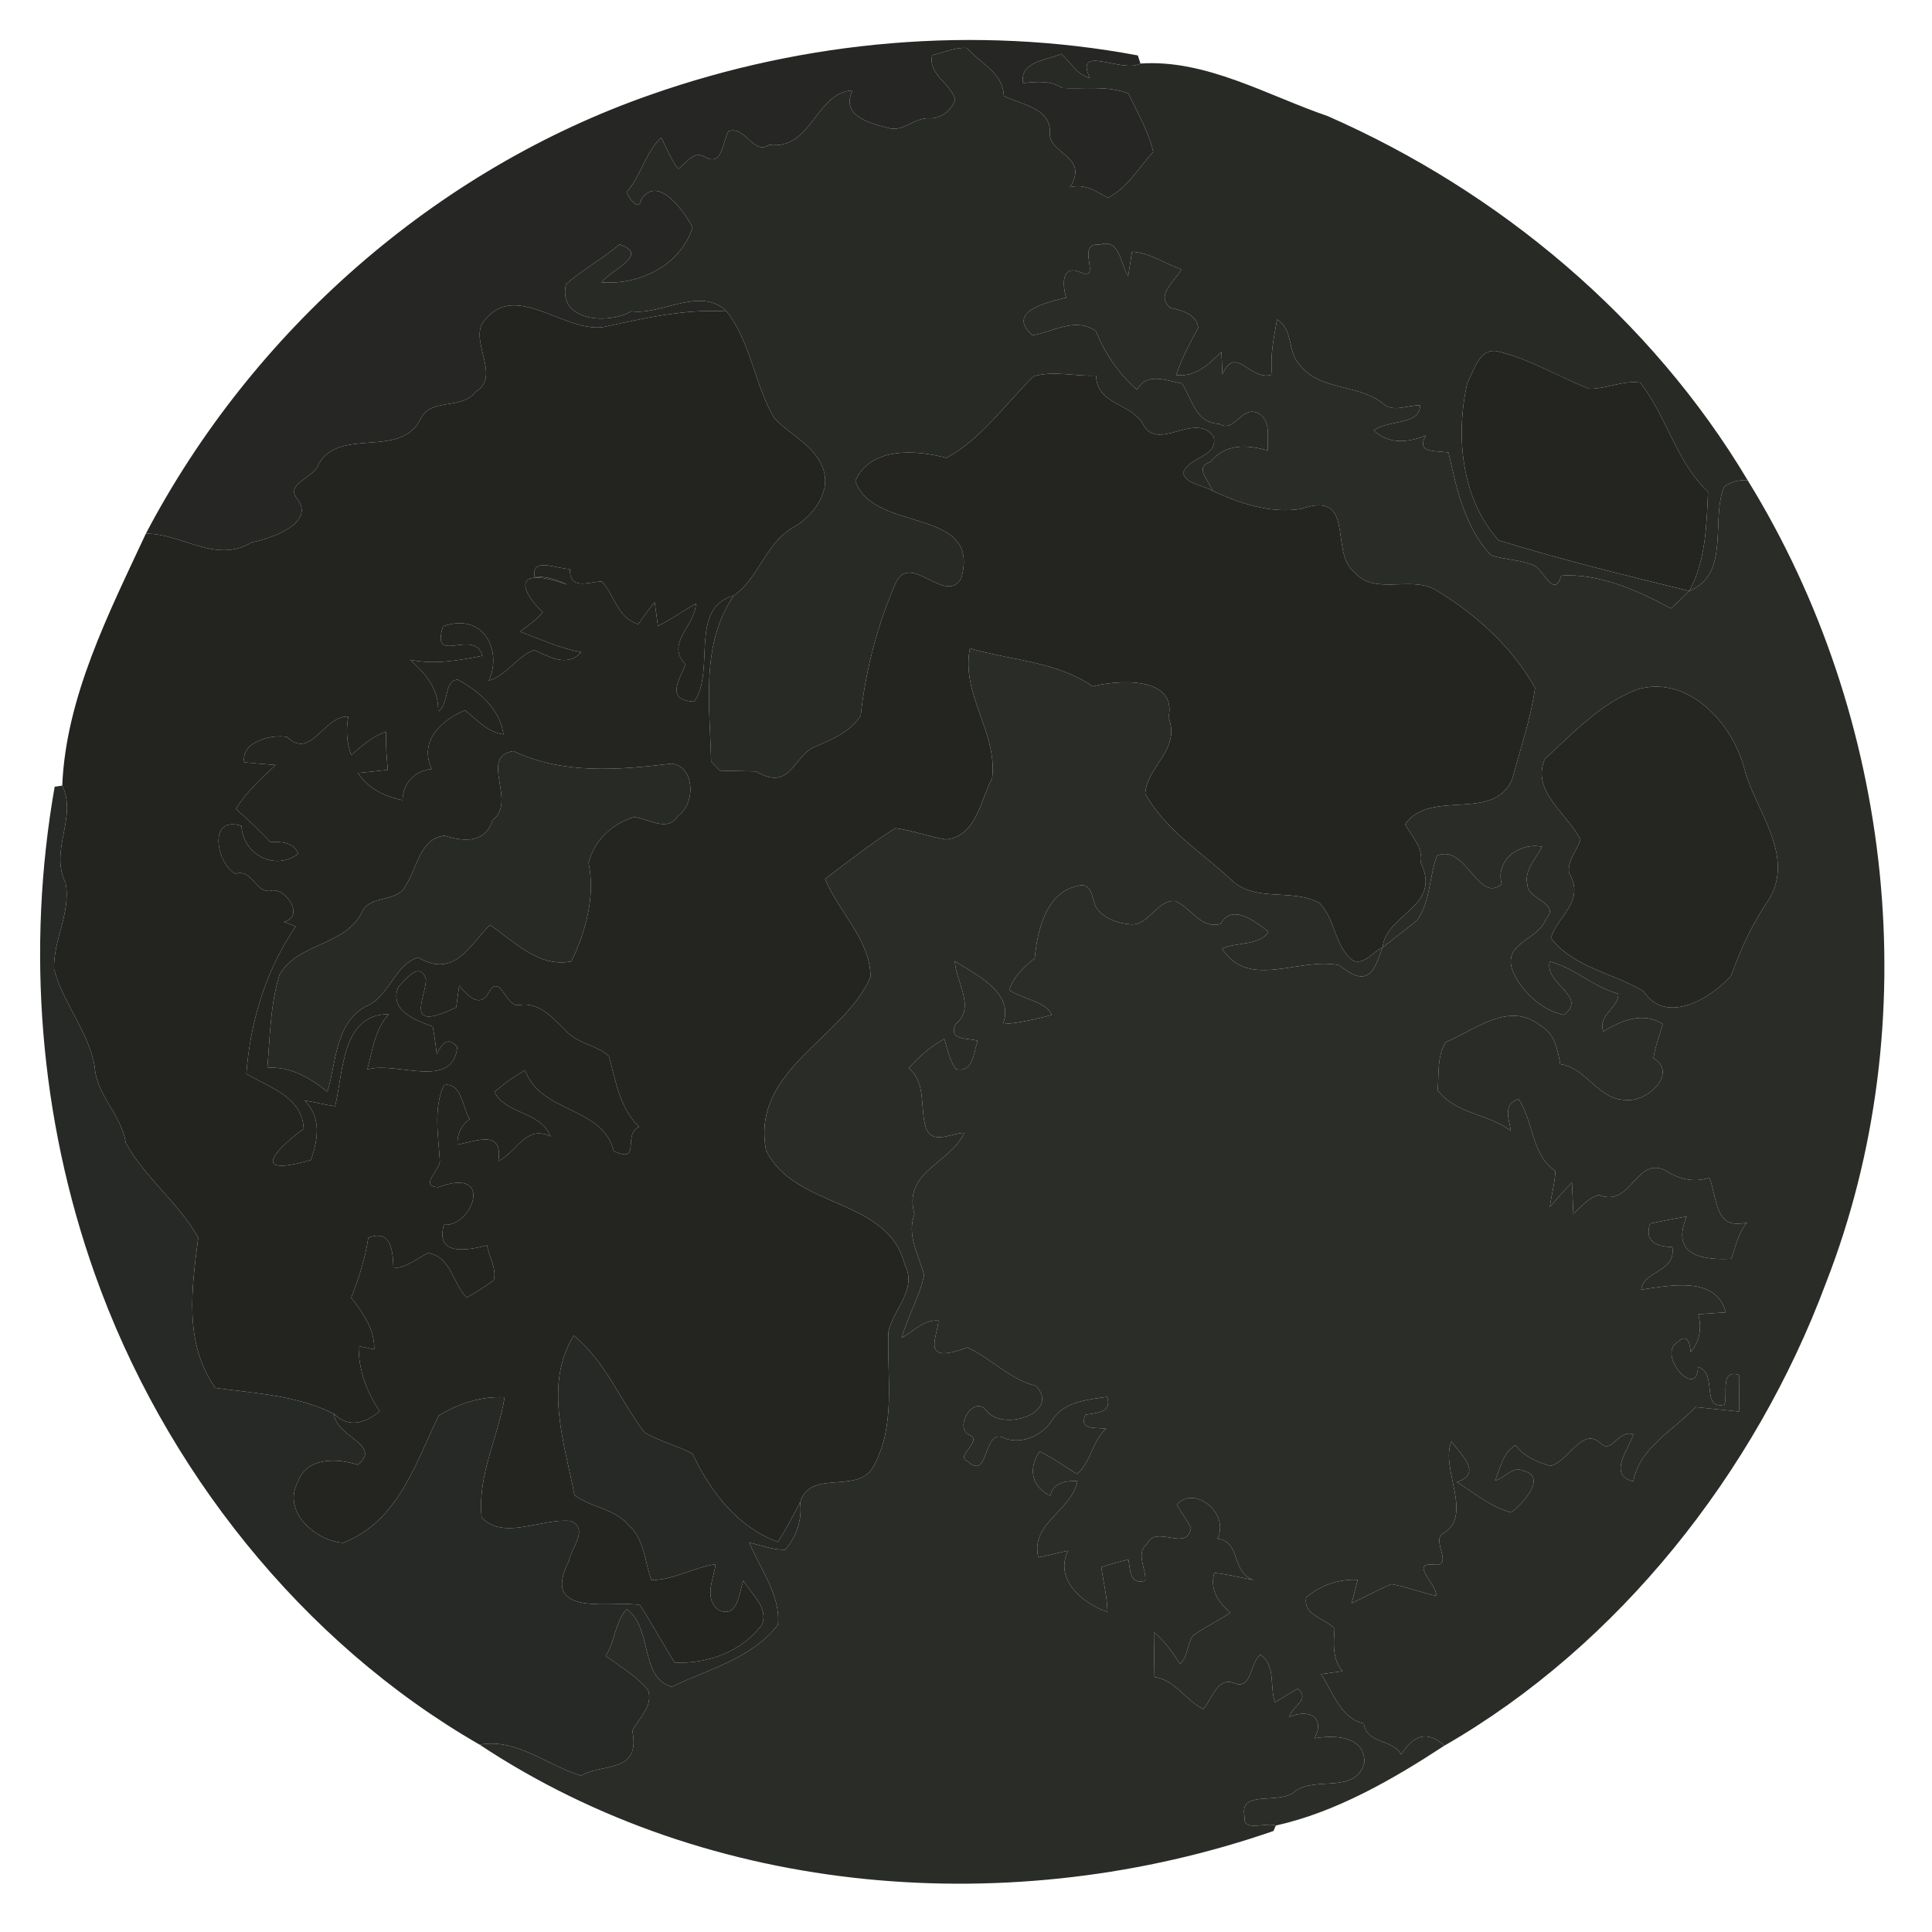 <?xml version="1.0" encoding="UTF-8" ?>
<!DOCTYPE svg PUBLIC "-//W3C//DTD SVG 1.1//EN" "http://www.w3.org/Graphics/SVG/1.1/DTD/svg11.dtd">
<svg width="253pt" height="253pt" viewBox="0 0 253 253" version="1.1" xmlns="http://www.w3.org/2000/svg">
<g id="#262724fd">
<path fill="#262724" opacity="1.00" d=" M 85.21 12.40 C 105.54 5.26 127.79 3.28 149.00 7.26 L 149.35 8.32 C 146.88 9.64 140.62 5.66 142.72 10.23 C 141.03 9.78 140.20 8.15 138.98 7.06 C 137.10 7.89 133.47 8.04 133.98 10.88 C 135.75 10.71 137.55 10.50 139.12 11.53 C 142.01 11.68 144.98 11.18 147.76 12.24 C 148.94 14.73 150.39 17.19 151.02 19.89 C 149.13 21.93 147.59 24.68 145.07 25.90 C 143.54 25.02 141.97 24.01 140.12 24.52 C 142.73 20.37 137.18 20.24 137.48 17.28 C 137.57 14.11 133.64 13.68 131.46 12.56 C 131.31 9.42 128.41 8.41 126.64 6.28 C 125.08 6.16 123.58 6.89 122.08 7.22 C 121.47 9.72 124.44 10.85 125.07 13.01 C 124.67 14.43 123.20 15.56 121.71 15.49 C 119.76 15.34 118.26 17.37 116.29 16.75 C 113.79 16.11 110.03 15.11 111.65 11.84 C 106.78 12.09 106.35 19.66 100.72 18.97 C 98.64 20.37 97.59 16.40 95.40 17.18 C 94.60 18.54 94.64 21.87 92.33 20.56 C 90.80 19.66 89.89 21.36 88.81 22.12 C 87.87 20.87 87.30 19.39 86.58 18.00 C 84.51 19.99 83.94 23.00 82.07 25.16 C 82.20 25.80 83.68 27.85 83.97 26.15 C 86.16 22.74 89.58 27.72 90.69 29.74 C 89.19 34.72 83.73 37.36 78.79 36.97 C 79.97 35.34 85.19 33.35 81.13 32.01 C 78.91 33.91 76.30 35.28 74.12 37.22 C 73.00 42.05 79.58 42.56 82.69 40.76 C 86.64 41.33 91.73 37.41 95.15 40.78 C 89.61 40.42 84.25 41.71 78.89 42.85 C 73.84 43.44 67.63 37.03 63.69 41.70 C 60.94 44.17 65.87 49.20 62.30 51.29 C 60.45 53.80 56.32 51.95 55.01 55.01 C 52.35 60.07 44.42 55.91 41.72 60.79 C 41.22 62.55 37.39 63.26 38.84 65.22 C 41.58 68.58 35.14 70.62 33.01 71.01 C 28.24 73.88 23.87 69.86 19.10 69.88 C 33.00 43.42 56.93 22.27 85.21 12.40 Z" />
</g>
<g id="#282a26ff">
<path fill="#282a26" opacity="1.00" d=" M 122.08 7.22 C 123.58 6.89 125.08 6.16 126.64 6.28 C 128.41 8.41 131.31 9.42 131.46 12.56 C 133.64 13.68 137.57 14.11 137.48 17.28 C 137.18 20.24 142.73 20.37 140.12 24.52 C 141.97 24.01 143.54 25.02 145.07 25.90 C 147.59 24.68 149.13 21.93 151.02 19.89 C 150.39 17.19 148.94 14.73 147.76 12.24 C 144.98 11.18 142.01 11.68 139.12 11.53 C 137.55 10.50 135.75 10.71 133.98 10.88 C 133.47 8.04 137.10 7.89 138.98 7.06 C 140.20 8.15 141.03 9.78 142.72 10.23 C 140.62 5.66 146.88 9.64 149.35 8.32 C 157.92 7.74 165.91 12.48 173.86 15.20 C 196.37 25.08 216.22 41.70 228.86 62.89 C 227.65 62.81 226.63 63.10 225.78 63.75 C 223.99 68.01 226.66 75.17 221.21 77.39 C 223.37 73.46 223.48 68.79 223.67 64.41 C 219.48 60.44 218.29 54.56 214.78 50.11 C 212.50 49.77 210.36 50.96 208.10 50.91 C 204.05 49.33 200.25 46.97 196.01 45.98 C 193.68 45.65 193.03 48.53 192.16 50.12 C 190.56 57.05 191.36 65.32 196.25 70.75 C 204.47 73.31 212.85 75.34 221.21 77.39 C 220.41 78.16 219.62 78.95 218.80 79.68 C 214.47 77.29 209.22 75.02 204.44 75.39 C 203.54 78.43 202.24 74.77 200.91 74.04 C 199.11 73.31 197.12 73.29 195.27 72.74 C 191.83 69.08 190.74 64.02 189.69 59.27 C 188.04 58.97 185.38 59.43 186.71 57.03 C 184.38 57.97 181.88 58.21 179.90 56.38 C 181.63 54.95 186.00 55.73 185.96 53.09 C 184.35 52.99 182.50 54.08 181.12 52.86 C 177.93 50.25 172.87 51.22 170.23 47.80 C 168.54 46.13 169.44 43.17 167.24 41.84 C 166.80 44.22 166.30 46.63 166.58 49.06 C 163.62 49.99 161.91 45.03 160.08 49.00 C 160.05 48.27 159.98 46.80 159.95 46.06 C 158.32 47.69 156.53 49.42 154.03 49.11 C 154.73 46.94 155.83 44.94 156.90 42.92 C 156.75 41.15 154.69 40.63 153.24 40.30 C 151.26 38.61 153.91 36.84 154.71 35.26 C 152.53 34.55 150.59 33.07 148.24 32.97 C 148.11 33.77 147.86 35.35 147.74 36.14 C 146.69 34.59 146.67 31.20 144.05 32.03 C 140.57 31.70 144.62 37.11 141.32 35.59 C 138.94 34.66 139.14 37.48 139.62 38.97 C 137.19 39.58 131.69 40.76 135.18 43.91 C 137.97 43.46 140.81 41.47 143.51 43.36 C 144.68 46.31 146.51 48.95 148.90 51.04 C 150.17 48.68 152.72 49.86 154.77 50.21 C 156.12 52.27 156.57 55.44 159.64 55.50 C 161.70 56.79 162.58 53.03 164.77 54.11 C 166.52 55.14 165.92 57.31 166.01 58.99 C 163.24 58.21 160.48 58.08 158.49 60.49 C 156.31 61.19 158.38 62.99 158.78 64.28 C 157.56 63.49 155.45 63.49 154.93 61.98 C 155.53 59.81 159.56 59.90 158.93 57.19 C 156.49 53.74 151.49 59.45 149.58 55.38 C 147.93 52.76 143.59 52.94 143.54 49.18 C 140.85 49.33 138.00 48.48 135.34 49.29 C 131.67 52.89 128.43 57.58 123.93 59.97 C 119.92 58.88 113.94 58.51 112.01 62.99 C 114.42 69.91 128.57 66.24 125.87 75.75 C 123.80 79.30 119.22 72.22 117.31 76.31 C 114.91 81.84 113.35 87.73 112.71 93.73 C 111.33 95.87 108.96 96.83 106.74 97.79 C 103.89 98.88 103.62 103.77 99.00 101.02 L 94.27 100.92 C 93.98 100.62 93.41 100.03 93.12 99.73 C 92.97 92.44 91.70 84.38 96.08 78.00 C 99.44 75.65 100.27 71.02 103.99 69.00 C 106.49 67.55 108.95 64.31 107.74 61.28 C 106.64 58.25 103.36 56.95 101.33 54.68 C 98.81 50.28 98.29 44.79 95.15 40.78 C 91.73 37.41 86.64 41.33 82.69 40.76 C 79.58 42.56 73.00 42.05 74.12 37.22 C 76.30 35.28 78.91 33.91 81.13 32.01 C 85.19 33.35 79.97 35.34 78.79 36.97 C 83.73 37.36 89.19 34.72 90.69 29.74 C 89.58 27.72 86.16 22.74 83.97 26.15 C 83.68 27.85 82.20 25.80 82.07 25.16 C 83.94 23.00 84.51 19.99 86.58 18.00 C 87.30 19.39 87.87 20.87 88.81 22.12 C 89.89 21.36 90.80 19.66 92.33 20.56 C 94.64 21.87 94.60 18.54 95.40 17.18 C 97.59 16.40 98.64 20.37 100.72 18.97 C 106.35 19.66 106.78 12.09 111.65 11.84 C 110.03 15.11 113.79 16.11 116.29 16.75 C 118.26 17.37 119.76 15.34 121.71 15.49 C 123.20 15.56 124.67 14.43 125.07 13.01 C 124.44 10.85 121.47 9.72 122.08 7.22 Z" />
<path fill="#282a26" opacity="1.00" d=" M 67.22 98.36 C 73.82 101.46 81.02 100.82 87.95 100.00 C 90.98 100.29 91.14 105.27 88.81 106.82 C 87.42 109.08 84.95 107.20 83.04 107.00 C 80.18 107.84 77.75 110.10 77.08 113.05 C 78.00 117.33 76.67 122.14 74.82 125.90 C 70.58 126.76 67.29 123.28 64.16 121.12 C 61.52 123.76 59.50 128.19 54.76 125.39 C 51.69 126.25 50.97 130.65 47.81 131.84 C 43.86 134.17 44.06 139.05 42.88 142.96 C 40.58 141.16 38.06 139.63 35.01 139.83 C 35.35 135.78 35.39 131.53 36.60 127.66 C 38.87 123.48 45.36 123.86 47.42 119.38 C 48.48 117.16 52.00 118.20 53.07 116.04 C 54.62 113.78 54.92 109.83 58.19 109.43 C 60.70 110.23 63.57 110.45 64.48 107.41 C 67.81 104.99 62.65 99.09 67.22 98.36 Z" />
</g>
<g id="#2a2c28fe">
<path fill="#2a2c28" opacity="1.00" d=" M 141.32 35.59 C 144.62 37.11 140.57 31.70 144.05 32.03 C 146.67 31.20 146.69 34.59 147.74 36.14 C 147.86 35.35 148.11 33.77 148.24 32.97 C 150.59 33.07 152.53 34.55 154.71 35.26 C 153.91 36.84 151.26 38.61 153.24 40.30 C 154.69 40.63 156.75 41.15 156.90 42.92 C 155.83 44.94 154.73 46.94 154.03 49.11 C 156.53 49.42 158.32 47.69 159.95 46.06 C 159.98 46.80 160.05 48.27 160.08 49.00 C 161.91 45.03 163.62 49.99 166.58 49.06 C 166.30 46.63 166.80 44.22 167.24 41.84 C 169.44 43.17 168.54 46.13 170.23 47.80 C 172.87 51.22 177.93 50.25 181.12 52.86 C 182.50 54.08 184.35 52.99 185.96 53.09 C 186.00 55.73 181.63 54.95 179.90 56.38 C 181.88 58.21 184.38 57.97 186.71 57.03 C 185.38 59.43 188.04 58.97 189.69 59.27 C 190.74 64.02 191.83 69.08 195.27 72.74 C 197.12 73.29 199.11 73.31 200.91 74.04 C 202.24 74.77 203.54 78.43 204.44 75.39 C 209.22 75.02 214.47 77.29 218.80 79.68 C 219.62 78.95 220.41 78.16 221.21 77.39 C 226.66 75.17 223.99 68.01 225.78 63.75 C 226.63 63.10 227.65 62.81 228.86 62.89 C 247.99 93.90 252.42 133.96 239.10 168.04 C 229.85 192.86 211.98 215.46 189.16 228.59 C 186.84 226.49 185.00 227.32 183.49 229.76 C 182.33 227.65 178.98 228.44 178.60 225.69 C 175.64 225.12 174.48 221.51 173.00 219.23 C 173.70 219.14 175.10 218.94 175.80 218.85 C 174.45 217.22 174.63 215.24 174.77 213.27 C 173.51 211.90 170.56 211.51 171.06 209.17 C 172.95 207.60 175.32 206.75 177.79 206.88 C 177.52 207.90 177.26 208.93 177.00 209.95 C 178.75 209.14 180.43 208.18 182.22 207.44 C 184.22 207.80 186.13 208.58 188.12 208.99 C 188.08 207.30 184.43 204.53 187.96 204.91 C 190.30 205.00 187.47 201.73 188.92 200.85 C 193.08 198.50 188.52 192.29 190.08 188.75 C 191.31 190.57 194.22 192.92 190.77 194.09 C 193.08 195.48 195.26 197.41 197.91 198.05 C 199.34 196.97 202.78 193.32 199.38 192.57 C 198.12 191.98 196.98 193.56 195.80 193.89 C 196.46 192.24 196.82 190.22 198.46 189.24 C 199.55 190.74 201.29 191.45 203.01 191.97 C 205.54 191.39 207.20 186.55 209.76 189.14 C 211.15 190.26 211.97 187.14 213.90 187.84 C 213.26 189.80 210.48 193.18 213.89 194.00 C 214.69 189.58 219.13 187.32 222.03 184.26 C 223.46 184.41 226.31 184.71 227.73 184.85 C 227.74 183.25 227.76 181.66 227.78 180.06 C 225.19 179.23 226.30 182.48 225.82 183.96 C 222.65 184.63 225.02 179.85 222.36 178.99 C 222.26 183.41 216.95 177.46 219.65 175.78 C 220.66 174.80 221.25 175.23 221.40 177.06 C 222.62 175.63 222.86 173.89 222.39 172.11 C 223.59 172.02 224.79 171.93 226.00 171.86 C 224.73 167.02 218.64 168.36 214.92 168.88 C 215.23 166.34 219.48 166.67 219.00 163.30 C 216.90 163.25 215.31 162.60 216.08 160.23 C 217.67 159.89 219.28 159.58 220.88 159.30 C 218.56 164.73 223.61 165.00 226.73 164.84 C 227.29 163.20 227.64 161.44 228.79 160.08 C 224.50 161.15 224.96 157.07 223.85 154.22 C 221.68 154.96 219.71 154.33 217.85 153.15 C 214.17 151.66 213.55 158.20 209.35 156.47 C 207.98 156.91 207.05 158.01 206.04 158.96 C 205.98 157.59 205.92 156.22 205.85 154.86 C 204.82 155.86 203.92 156.99 202.96 158.05 C 203.15 156.47 203.63 154.93 203.68 153.34 C 200.51 151.19 200.85 146.90 198.86 143.92 C 196.79 144.59 197.57 146.48 197.86 148.09 C 194.90 145.83 190.60 145.88 188.27 142.78 C 188.45 140.67 188.16 138.36 189.32 136.48 C 193.17 134.86 197.65 131.04 201.71 134.30 C 203.60 135.33 203.96 137.42 204.32 139.35 C 207.75 139.82 209.34 144.13 213.00 144.04 C 215.70 144.36 219.80 140.51 216.52 138.57 C 216.75 137.03 217.35 135.58 217.73 134.08 C 215.14 132.45 212.29 133.64 209.95 135.07 C 209.20 132.89 211.99 132.00 211.92 130.14 C 208.64 129.25 206.16 126.72 202.94 125.92 C 202.24 128.89 207.99 130.46 204.81 132.90 C 202.02 132.43 199.02 129.67 198.01 126.92 C 196.90 123.39 201.51 123.09 202.43 120.36 C 204.42 118.23 200.10 117.86 200.02 115.89 C 199.54 113.93 201.14 112.48 201.94 110.88 C 198.95 110.29 195.78 112.62 196.65 115.80 C 193.50 118.33 191.99 110.45 188.18 112.05 C 187.13 114.83 187.34 118.06 185.56 120.53 C 184.07 121.73 182.54 122.88 181.05 124.07 C 181.50 119.63 188.87 118.78 186.05 112.97 C 186.41 110.97 184.85 109.54 184.00 107.93 C 187.34 103.23 195.60 107.74 198.03 102.03 C 199.08 98.08 200.46 94.13 201.02 90.08 C 197.97 84.64 193.14 80.32 187.83 77.15 C 184.44 75.41 179.92 78.06 177.23 74.80 C 174.12 72.19 177.58 64.15 170.37 66.65 C 166.31 67.26 162.44 65.95 158.78 64.28 C 158.38 62.99 156.31 61.19 158.49 60.49 C 160.48 58.08 163.24 58.21 166.01 58.99 C 165.92 57.31 166.52 55.14 164.77 54.11 C 162.58 53.03 161.70 56.79 159.64 55.50 C 156.57 55.44 156.12 52.27 154.77 50.21 C 152.72 49.86 150.17 48.68 148.90 51.04 C 146.51 48.95 144.68 46.31 143.51 43.36 C 140.81 41.47 137.97 43.46 135.18 43.91 C 131.69 40.76 137.19 39.58 139.62 38.97 C 139.14 37.48 138.94 34.66 141.32 35.59 M 214.33 90.31 C 209.53 92.16 206.01 96.00 202.30 99.39 C 200.46 103.66 205.30 106.55 206.97 109.97 C 206.51 111.42 205.23 112.69 205.47 114.30 C 207.66 118.05 203.98 119.90 203.09 122.85 C 206.19 126.78 211.24 127.40 215.21 129.79 C 218.14 134.31 224.09 130.76 226.71 127.73 C 227.96 124.18 229.55 120.82 231.69 117.71 C 235.08 111.95 229.87 106.17 228.42 100.68 C 226.91 94.71 221.00 88.26 214.33 90.31 Z" />
</g>
<g id="#232420ff">
<path fill="#232420" opacity="1.00" d=" M 63.69 41.70 C 67.63 37.03 73.84 43.44 78.89 42.85 C 84.25 41.71 89.61 40.42 95.15 40.78 C 98.29 44.79 98.81 50.28 101.33 54.68 C 103.36 56.95 106.64 58.25 107.74 61.28 C 108.95 64.31 106.49 67.55 103.99 69.00 C 100.27 71.02 99.44 75.65 96.08 78.00 C 90.15 79.65 93.74 87.81 90.91 91.88 C 87.28 91.71 88.75 89.30 89.79 87.03 C 87.07 84.24 91.01 82.09 91.13 79.04 C 89.47 80.00 87.88 81.10 86.16 81.98 C 86.05 81.20 85.84 79.63 85.73 78.85 C 84.96 79.77 84.28 80.76 83.58 81.74 C 80.82 80.87 80.51 77.97 78.80 76.14 C 76.92 76.23 74.59 77.32 74.63 74.51 C 73.04 74.55 69.56 72.86 69.99 75.51 C 71.51 75.47 72.96 75.91 74.31 76.57 C 66.04 73.66 68.96 78.34 71.09 80.15 C 70.29 81.20 69.11 81.88 68.12 82.73 C 70.77 83.70 73.33 84.91 76.13 85.40 C 74.23 87.43 72.03 86.02 69.95 85.13 C 67.67 85.95 66.38 88.43 64.01 89.13 C 65.82 85.22 63.33 80.13 58.02 82.01 C 56.35 87.31 62.03 82.15 63.19 85.87 C 60.07 86.49 56.88 87.06 53.72 86.40 C 55.74 88.25 57.47 90.21 57.38 93.15 C 58.89 92.16 58.06 89.12 59.95 89.00 C 62.78 90.57 65.42 92.78 65.94 96.17 C 63.85 95.90 62.45 94.24 60.88 93.01 C 57.74 94.32 54.83 97.11 56.54 100.70 C 54.31 100.94 52.79 102.51 52.71 104.78 C 50.37 104.31 48.21 103.25 46.86 101.23 C 48.17 101.10 49.48 100.97 50.78 100.82 C 50.63 99.16 50.49 97.49 50.56 95.82 C 48.78 96.39 47.41 97.70 45.99 98.86 C 45.38 97.23 45.30 95.52 45.61 93.83 C 42.36 93.71 40.73 99.57 37.61 96.51 C 35.65 96.11 31.52 97.10 31.98 99.83 C 33.35 99.96 34.72 100.07 36.09 100.18 C 34.22 101.96 32.26 103.70 30.90 105.93 C 32.45 107.32 33.99 108.74 35.41 110.28 C 36.88 110.22 38.37 110.23 39.06 111.79 C 36.01 114.14 31.81 111.89 31.62 108.15 C 27.04 106.71 28.46 113.30 30.84 114.41 C 33.15 113.73 33.46 117.23 35.68 116.60 C 37.51 116.40 39.94 120.04 37.18 120.72 C 37.57 120.87 38.33 121.17 38.72 121.32 C 34.82 127.00 32.75 133.87 32.26 140.62 C 35.31 142.42 39.58 143.64 39.77 147.83 C 37.46 149.45 31.51 154.55 40.72 151.91 C 41.66 149.14 42.11 146.34 39.87 144.10 C 41.21 144.33 42.53 144.67 43.88 144.86 C 44.96 140.58 44.69 132.76 50.92 132.81 C 49.07 134.79 48.79 137.54 48.09 140.07 C 51.69 138.87 59.35 142.86 59.88 137.10 C 58.63 135.62 57.84 136.70 57.19 138.05 C 57.06 136.83 56.89 135.62 56.67 134.42 C 54.42 133.64 50.90 132.30 52.17 129.24 C 53.14 128.28 54.94 125.79 55.78 128.21 C 55.77 130.72 52.74 135.30 59.74 131.92 C 59.84 131.21 60.03 129.78 60.13 129.06 C 61.11 130.29 62.82 132.15 64.00 129.98 C 65.56 127.29 66.17 131.98 68.00 131.62 C 70.54 131.15 72.43 133.33 74.07 134.94 C 75.54 136.68 78.05 136.79 79.72 138.27 C 80.66 141.56 81.11 145.07 83.68 147.56 C 81.45 148.56 84.08 152.46 80.38 150.74 C 78.88 144.81 70.78 145.83 68.76 140.13 C 67.34 140.97 65.96 141.90 64.74 143.01 C 66.36 146.03 70.69 145.44 72.11 148.82 C 68.88 147.23 67.72 150.83 65.26 152.06 C 65.91 147.92 62.51 149.37 59.92 149.90 C 59.83 148.55 60.40 147.34 61.51 146.56 C 60.54 145.06 60.47 141.68 58.14 142.09 C 56.73 145.11 57.40 148.76 57.60 152.01 C 57.56 153.36 54.81 155.32 57.40 155.48 C 64.86 152.65 61.81 160.74 58.14 160.38 C 56.92 164.53 61.27 163.75 63.77 163.08 C 64.04 164.58 65.07 166.12 64.66 167.66 C 63.50 168.46 62.34 169.26 61.11 169.93 C 59.27 168.05 59.08 164.59 56.07 164.09 C 54.57 164.79 53.25 166.01 51.52 166.07 C 51.44 163.84 51.27 160.95 48.23 162.08 C 47.83 164.80 46.99 167.39 45.99 169.93 C 47.54 171.95 49.05 174.02 49.01 176.70 C 48.49 176.60 47.47 176.39 46.96 176.29 C 46.95 179.38 47.99 182.26 49.72 184.79 C 47.87 186.38 45.69 187.05 43.75 185.16 C 38.93 182.71 33.46 182.47 28.21 181.75 C 24.05 175.91 25.11 168.73 25.96 162.08 C 23.44 157.52 18.97 154.24 16.47 149.66 C 15.92 145.94 12.63 143.50 12.40 139.66 C 11.59 135.04 8.26 131.40 7.08 126.91 C 6.96 123.07 9.33 119.47 8.59 115.61 C 6.45 111.33 10.17 107.01 8.15 102.88 C 8.63 91.28 14.25 80.30 19.10 69.88 C 23.87 69.86 28.24 73.88 33.01 71.01 C 35.14 70.62 41.58 68.58 38.84 65.22 C 37.39 63.26 41.22 62.55 41.72 60.79 C 44.42 55.91 52.35 60.07 55.01 55.01 C 56.32 51.95 60.45 53.80 62.30 51.29 C 65.87 49.20 60.94 44.17 63.69 41.70 Z" />
</g>
<g id="#242521ff">
<path fill="#242521" opacity="1.00" d=" M 192.16 50.12 C 193.03 48.53 193.68 45.65 196.01 45.98 C 200.25 46.97 204.05 49.33 208.10 50.91 C 210.36 50.96 212.50 49.77 214.78 50.11 C 218.29 54.56 219.48 60.44 223.67 64.41 C 223.48 68.79 223.37 73.46 221.21 77.39 C 212.85 75.34 204.47 73.31 196.25 70.75 C 191.36 65.32 190.56 57.05 192.16 50.12 Z" />
<path fill="#242521" opacity="1.00" d=" M 135.34 49.29 C 138.00 48.48 140.85 49.33 143.54 49.18 C 143.59 52.94 147.93 52.76 149.58 55.38 C 151.49 59.45 156.49 53.74 158.93 57.19 C 159.56 59.90 155.53 59.81 154.93 61.98 C 155.45 63.49 157.56 63.49 158.78 64.28 C 162.44 65.95 166.31 67.26 170.37 66.65 C 177.58 64.15 174.12 72.19 177.23 74.80 C 179.92 78.06 184.44 75.41 187.83 77.15 C 193.14 80.32 197.97 84.64 201.02 90.08 C 200.46 94.13 199.08 98.08 198.03 102.03 C 195.60 107.74 187.34 103.23 184.00 107.93 C 184.85 109.54 186.41 110.97 186.05 112.97 C 188.87 118.78 181.50 119.63 181.05 124.07 C 179.80 124.60 178.69 126.38 177.23 125.82 C 174.71 123.94 174.91 120.34 172.76 118.23 C 169.03 116.22 164.20 118.35 160.99 114.98 C 157.19 111.51 152.50 108.54 149.97 103.93 C 150.20 100.33 154.66 98.16 153.02 93.96 C 154.24 88.43 146.16 89.07 143.11 89.88 C 138.35 86.61 132.41 86.50 127.01 84.90 C 125.81 90.96 130.64 95.88 129.93 101.89 C 128.37 104.80 127.91 109.41 123.95 109.93 C 121.68 109.58 119.52 108.75 117.25 108.45 C 114.04 110.45 111.08 112.83 108.05 115.09 C 109.81 119.44 113.97 123.07 114.00 127.92 C 110.44 136.09 98.34 140.03 100.31 150.62 C 104.04 158.37 116.29 156.77 118.48 165.62 C 120.17 168.82 116.99 171.40 116.34 174.37 C 116.11 180.28 117.42 186.86 114.24 192.26 C 112.13 195.63 106.04 192.39 104.78 196.74 C 103.83 198.48 102.95 200.27 101.85 201.92 C 96.51 199.92 93.07 195.36 90.67 190.35 C 88.65 189.29 86.39 188.75 84.41 187.60 C 81.25 183.45 79.26 178.22 75.13 174.89 C 71.19 181.27 73.93 189.01 75.23 195.79 C 77.39 197.44 80.47 197.53 82.29 199.71 C 84.39 201.51 84.41 204.49 85.30 206.93 C 88.23 206.89 90.84 205.27 93.71 204.84 C 93.43 206.82 92.07 209.49 94.21 210.90 C 96.69 211.87 96.76 208.55 97.35 206.99 C 98.36 208.77 100.65 210.45 99.80 212.72 C 97.19 216.26 92.65 217.93 88.35 217.71 C 86.79 215.23 85.40 212.65 83.81 210.19 C 80.61 209.47 70.52 212.11 74.51 204.42 C 74.78 202.69 77.17 200.25 74.76 199.18 C 70.89 198.76 66.12 201.77 63.08 198.75 C 62.48 193.23 65.24 188.27 66.08 182.98 C 63.04 182.82 60.01 183.79 57.45 185.38 C 54.33 191.73 52.21 199.16 44.94 202.03 C 41.31 201.79 36.89 197.90 39.01 194.06 C 40.14 190.82 44.11 190.92 46.84 191.82 C 50.15 189.23 43.93 188.14 43.75 185.16 C 45.69 187.05 47.87 186.38 49.72 184.79 C 47.99 182.26 46.95 179.38 46.96 176.29 C 47.47 176.39 48.49 176.60 49.01 176.70 C 49.05 174.02 47.54 171.95 45.99 169.93 C 46.99 167.39 47.83 164.80 48.23 162.08 C 51.27 160.95 51.44 163.84 51.52 166.07 C 53.25 166.01 54.57 164.79 56.07 164.09 C 59.08 164.59 59.27 168.05 61.11 169.93 C 62.34 169.26 63.50 168.46 64.66 167.66 C 65.07 166.12 64.04 164.58 63.77 163.08 C 61.27 163.75 56.92 164.53 58.14 160.38 C 61.81 160.74 64.86 152.65 57.40 155.48 C 54.81 155.32 57.56 153.36 57.60 152.01 C 57.40 148.76 56.73 145.11 58.14 142.09 C 60.47 141.68 60.54 145.06 61.51 146.56 C 60.40 147.34 59.83 148.55 59.92 149.90 C 62.51 149.37 65.91 147.92 65.26 152.06 C 67.72 150.83 68.88 147.23 72.11 148.82 C 70.69 145.44 66.36 146.03 64.74 143.01 C 65.96 141.90 67.34 140.97 68.76 140.13 C 70.78 145.83 78.88 144.81 80.38 150.74 C 84.08 152.46 81.45 148.56 83.68 147.56 C 81.11 145.07 80.66 141.56 79.72 138.27 C 78.05 136.79 75.54 136.68 74.07 134.94 C 72.43 133.33 70.54 131.15 68.00 131.62 C 66.17 131.98 65.56 127.29 64.00 129.98 C 62.82 132.15 61.11 130.29 60.13 129.06 C 60.03 129.78 59.84 131.21 59.74 131.92 C 52.74 135.30 55.77 130.72 55.78 128.21 C 54.94 125.79 53.14 128.28 52.17 129.24 C 50.90 132.30 54.42 133.64 56.67 134.42 C 56.89 135.62 57.06 136.83 57.19 138.05 C 57.84 136.70 58.63 135.62 59.88 137.10 C 59.35 142.86 51.69 138.87 48.09 140.07 C 48.79 137.54 49.07 134.79 50.92 132.81 C 44.69 132.76 44.96 140.58 43.88 144.86 C 42.53 144.67 41.21 144.33 39.87 144.10 C 42.11 146.34 41.66 149.14 40.72 151.91 C 31.51 154.55 37.46 149.45 39.77 147.83 C 39.58 143.64 35.31 142.42 32.26 140.62 C 32.75 133.87 34.82 127.00 38.72 121.32 C 38.33 121.17 37.57 120.87 37.18 120.72 C 39.94 120.04 37.51 116.40 35.68 116.60 C 33.46 117.23 33.15 113.73 30.84 114.41 C 28.46 113.30 27.04 106.71 31.62 108.15 C 31.81 111.89 36.01 114.14 39.06 111.79 C 38.37 110.23 36.88 110.22 35.41 110.28 C 33.99 108.74 32.45 107.32 30.90 105.93 C 32.26 103.70 34.22 101.96 36.09 100.18 C 34.72 100.07 33.35 99.96 31.98 99.83 C 31.52 97.10 35.65 96.11 37.61 96.51 C 40.73 99.57 42.36 93.71 45.61 93.83 C 45.30 95.52 45.38 97.23 45.99 98.86 C 47.41 97.70 48.78 96.39 50.56 95.82 C 50.49 97.49 50.63 99.16 50.78 100.82 C 49.48 100.97 48.17 101.10 46.86 101.23 C 48.21 103.25 50.37 104.31 52.71 104.78 C 52.79 102.51 54.31 100.94 56.54 100.70 C 54.83 97.11 57.74 94.32 60.88 93.01 C 62.45 94.24 63.85 95.90 65.94 96.17 C 65.42 92.78 62.78 90.57 59.95 89.00 C 58.06 89.12 58.89 92.16 57.38 93.15 C 57.47 90.21 55.74 88.25 53.72 86.40 C 56.88 87.06 60.07 86.49 63.19 85.87 C 62.03 82.15 56.35 87.31 58.02 82.01 C 63.33 80.13 65.82 85.22 64.01 89.13 C 66.38 88.43 67.67 85.95 69.95 85.13 C 72.03 86.02 74.23 87.43 76.13 85.40 C 73.33 84.91 70.77 83.70 68.12 82.73 C 69.11 81.88 70.29 81.20 71.09 80.15 C 68.96 78.34 66.04 73.66 74.31 76.57 C 72.96 75.91 71.51 75.47 69.99 75.51 C 69.56 72.86 73.04 74.55 74.63 74.51 C 74.59 77.32 76.92 76.23 78.80 76.14 C 80.51 77.97 80.82 80.87 83.58 81.74 C 84.28 80.76 84.96 79.77 85.73 78.85 C 85.84 79.63 86.05 81.20 86.16 81.98 C 87.88 81.10 89.47 80.00 91.13 79.04 C 91.01 82.09 87.07 84.24 89.79 87.03 C 88.75 89.30 87.28 91.71 90.91 91.88 C 93.74 87.81 90.15 79.65 96.08 78.00 C 91.70 84.38 92.97 92.44 93.12 99.73 C 93.41 100.03 93.98 100.62 94.27 100.92 L 99.00 101.02 C 103.62 103.77 103.89 98.88 106.74 97.79 C 108.96 96.83 111.33 95.87 112.71 93.73 C 113.35 87.73 114.91 81.84 117.31 76.31 C 119.22 72.22 123.80 79.30 125.87 75.75 C 128.57 66.24 114.42 69.91 112.01 62.99 C 113.94 58.51 119.92 58.88 123.93 59.97 C 128.43 57.58 131.67 52.89 135.34 49.29 M 67.22 98.36 C 62.65 99.09 67.81 104.99 64.48 107.41 C 63.57 110.45 60.70 110.23 58.19 109.43 C 54.92 109.83 54.62 113.78 53.07 116.04 C 52.00 118.20 48.48 117.16 47.42 119.38 C 45.36 123.86 38.87 123.48 36.60 127.66 C 35.39 131.53 35.35 135.78 35.01 139.83 C 38.06 139.63 40.58 141.16 42.88 142.96 C 44.06 139.05 43.86 134.17 47.81 131.84 C 50.97 130.65 51.69 126.25 54.76 125.39 C 59.50 128.19 61.52 123.76 64.16 121.12 C 67.29 123.28 70.58 126.76 74.82 125.90 C 76.67 122.14 78.00 117.33 77.08 113.05 C 77.75 110.10 80.18 107.84 83.04 107.00 C 84.95 107.20 87.42 109.08 88.81 106.82 C 91.14 105.27 90.98 100.29 87.95 100.00 C 81.02 100.82 73.82 101.46 67.22 98.36 Z" />
</g>
<g id="#2a2c28ff">
<path fill="#2a2c28" opacity="1.00" d=" M 127.01 84.90 C 132.41 86.50 138.35 86.61 143.11 89.88 C 146.16 89.07 154.24 88.43 153.02 93.96 C 154.66 98.16 150.20 100.33 149.97 103.93 C 152.50 108.54 157.19 111.51 160.99 114.98 C 164.20 118.35 169.03 116.22 172.76 118.23 C 174.91 120.34 174.71 123.94 177.23 125.82 C 178.69 126.38 179.80 124.60 181.05 124.07 C 180.14 126.24 179.60 129.92 175.41 126.41 C 170.19 125.25 163.54 129.72 160.03 124.22 C 161.92 123.36 165.04 123.84 166.11 122.01 C 164.45 120.72 161.36 118.22 159.84 120.99 C 157.25 121.72 155.98 118.86 153.92 118.00 C 151.45 117.76 150.48 121.29 148.00 121.04 C 146.29 120.91 144.34 120.22 143.45 118.66 C 142.96 117.39 142.94 115.42 141.03 116.04 C 136.91 116.94 135.83 122.00 135.50 125.49 C 134.08 126.61 132.75 127.88 132.16 129.64 C 133.81 130.83 137.03 131.14 137.73 132.91 C 135.63 133.45 133.51 133.99 131.33 134.10 C 132.92 130.05 127.88 127.67 125.04 125.87 C 125.16 128.61 127.84 131.98 125.12 134.14 C 124.18 136.30 126.68 135.89 128.01 136.29 C 127.51 137.81 127.43 140.59 125.15 139.99 C 124.35 138.80 124.07 137.39 123.66 136.05 C 121.87 137.01 120.35 138.38 119.00 139.88 C 121.36 141.82 120.41 145.11 121.26 147.73 C 122.09 149.96 124.58 148.38 126.27 148.35 C 124.44 152.39 118.18 153.41 119.75 158.99 C 118.69 161.83 120.34 164.33 121.01 167.00 C 120.42 169.84 118.85 172.38 118.09 175.19 C 119.65 174.34 120.95 172.79 122.89 172.93 C 122.77 175.15 120.44 178.80 126.65 176.45 C 129.80 177.87 132.19 180.62 135.65 181.48 C 138.95 184.94 131.45 187.55 129.20 184.76 C 127.48 182.45 124.74 187.18 127.08 187.97 C 128.60 188.84 125.05 190.61 126.70 191.35 C 129.68 194.11 128.61 186.62 131.67 188.40 C 134.04 189.16 136.60 187.89 137.87 185.84 C 139.42 183.53 142.48 183.28 145.00 182.92 C 145.62 185.06 143.62 184.98 142.13 185.28 C 141.27 187.39 143.53 186.88 144.86 187.10 C 142.99 188.67 142.86 191.58 141.03 193.01 C 139.39 192.04 137.86 190.89 136.15 190.06 C 134.63 192.26 135.04 194.71 137.54 195.87 C 137.93 194.12 139.57 193.90 141.10 193.96 C 140.29 197.89 134.89 199.49 135.97 203.95 C 137.28 203.70 138.56 203.33 139.88 203.07 C 137.98 206.80 141.83 210.04 145.03 211.09 C 144.98 209.10 144.50 207.17 144.21 205.22 C 145.38 204.85 146.57 204.51 147.77 204.23 C 148.03 205.66 147.92 207.56 149.98 207.01 C 150.13 205.42 148.65 203.40 150.20 202.21 C 151.38 199.56 155.41 203.33 155.97 200.07 C 155.40 199.02 154.69 198.06 154.10 197.03 C 156.45 194.41 161.10 198.25 159.42 201.49 C 162.58 201.94 161.12 205.71 164.11 206.91 C 162.41 206.58 160.72 206.13 159.00 205.98 C 158.44 208.16 159.48 209.84 161.14 211.16 C 159.55 212.27 157.75 213.05 156.20 214.21 C 155.43 215.35 155.59 216.91 154.54 217.90 C 153.56 216.38 152.51 214.89 151.10 213.74 C 151.12 215.21 151.16 218.14 151.18 219.61 C 153.94 220.00 155.21 222.66 157.56 223.80 C 158.75 222.51 159.43 219.47 161.69 220.44 C 163.95 221.30 163.68 217.72 165.05 216.69 C 167.13 218.12 166.22 220.86 166.96 222.91 C 167.98 222.35 168.94 221.69 169.96 221.13 C 171.65 222.65 169.19 223.34 168.84 224.84 C 171.34 223.74 173.60 224.83 172.14 227.64 C 174.71 227.18 178.72 227.30 178.67 230.80 C 177.59 234.99 172.38 232.57 169.63 234.54 C 167.64 236.48 162.10 234.17 163.00 237.97 C 162.68 239.96 165.90 238.57 167.07 239.06 L 166.77 239.77 C 132.72 251.57 93.13 248.53 62.81 228.47 C 67.61 227.57 71.69 231.21 76.09 232.52 C 78.85 230.88 83.97 232.26 82.80 226.65 C 83.68 224.95 85.62 223.36 84.84 221.25 C 83.27 219.46 81.22 218.23 79.31 216.85 C 80.56 214.95 80.55 212.32 82.08 210.72 C 85.54 213.31 83.72 219.62 87.96 220.89 C 92.80 218.56 98.40 217.22 101.87 212.78 C 102.26 208.91 99.54 205.48 98.12 202.01 C 99.68 202.35 101.20 202.98 102.81 202.94 C 104.32 201.22 105.06 199.02 104.78 196.74 C 106.04 192.39 112.13 195.63 114.24 192.26 C 117.42 186.86 116.11 180.28 116.34 174.37 C 116.99 171.40 120.17 168.82 118.48 165.62 C 116.29 156.77 104.04 158.37 100.31 150.62 C 98.34 140.03 110.44 136.09 114.00 127.92 C 113.97 123.07 109.81 119.44 108.05 115.09 C 111.08 112.83 114.04 110.45 117.25 108.45 C 119.52 108.75 121.68 109.58 123.95 109.93 C 127.91 109.41 128.37 104.80 129.93 101.89 C 130.64 95.88 125.81 90.96 127.01 84.90 Z" />
</g>
<g id="#252622ff">
<path fill="#252622" opacity="1.00" d=" M 214.33 90.31 C 221.00 88.26 226.91 94.71 228.42 100.68 C 229.87 106.17 235.08 111.95 231.69 117.71 C 229.55 120.82 227.96 124.18 226.71 127.73 C 224.09 130.76 218.14 134.31 215.21 129.79 C 211.24 127.40 206.19 126.78 203.09 122.85 C 203.98 119.90 207.66 118.05 205.47 114.30 C 205.23 112.69 206.51 111.42 206.97 109.97 C 205.30 106.55 200.46 103.66 202.30 99.39 C 206.01 96.00 209.53 92.16 214.33 90.31 Z" />
</g>
<g id="#272926fe">
<path fill="#272926" opacity="1.00" d=" M 7.16 103.02 L 8.15 102.88 C 10.17 107.01 6.45 111.33 8.59 115.61 C 9.33 119.47 6.96 123.07 7.08 126.91 C 8.26 131.40 11.59 135.04 12.40 139.66 C 12.63 143.50 15.92 145.94 16.47 149.66 C 18.97 154.24 23.44 157.52 25.96 162.08 C 25.11 168.73 24.05 175.91 28.21 181.75 C 33.46 182.47 38.93 182.71 43.75 185.16 C 43.93 188.14 50.15 189.23 46.84 191.82 C 44.11 190.92 40.14 190.82 39.01 194.06 C 36.89 197.90 41.31 201.79 44.94 202.03 C 52.21 199.16 54.33 191.73 57.45 185.38 C 60.01 183.79 63.04 182.82 66.08 182.98 C 65.24 188.27 62.48 193.23 63.08 198.75 C 66.12 201.77 70.89 198.76 74.76 199.18 C 77.17 200.25 74.78 202.69 74.51 204.42 C 70.52 212.11 80.61 209.47 83.81 210.19 C 85.40 212.65 86.79 215.23 88.35 217.71 C 92.65 217.93 97.19 216.26 99.80 212.72 C 100.65 210.45 98.36 208.77 97.35 206.99 C 96.76 208.55 96.69 211.87 94.21 210.90 C 92.07 209.49 93.43 206.82 93.71 204.84 C 90.84 205.27 88.23 206.89 85.30 206.93 C 84.41 204.49 84.39 201.51 82.29 199.71 C 80.47 197.53 77.39 197.44 75.23 195.79 C 73.93 189.01 71.19 181.27 75.13 174.89 C 79.26 178.22 81.25 183.45 84.41 187.60 C 86.39 188.75 88.65 189.29 90.67 190.35 C 93.07 195.36 96.51 199.92 101.85 201.92 C 102.95 200.27 103.83 198.48 104.78 196.74 C 105.06 199.02 104.32 201.22 102.81 202.94 C 101.20 202.98 99.68 202.35 98.12 202.01 C 99.54 205.48 102.26 208.91 101.87 212.78 C 98.40 217.22 92.80 218.56 87.96 220.89 C 83.72 219.62 85.54 213.31 82.08 210.72 C 80.55 212.32 80.56 214.95 79.31 216.85 C 81.22 218.23 83.27 219.46 84.84 221.25 C 85.62 223.36 83.68 224.95 82.80 226.65 C 83.97 232.26 78.85 230.88 76.09 232.52 C 71.69 231.21 67.61 227.57 62.81 228.47 C 39.51 215.07 21.42 192.25 12.40 166.79 C 5.19 146.46 3.42 124.26 7.16 103.02 Z" />
</g>
<g id="#2b2d29ff">
<path fill="#2b2d29" opacity="1.00" d=" M 196.65 115.80 C 195.78 112.62 198.95 110.29 201.94 110.88 C 201.14 112.48 199.54 113.93 200.02 115.89 C 200.10 117.86 204.42 118.23 202.43 120.36 C 201.51 123.09 196.90 123.39 198.01 126.92 C 199.02 129.67 202.02 132.43 204.81 132.90 C 207.99 130.46 202.24 128.89 202.94 125.92 C 206.16 126.72 208.64 129.25 211.92 130.14 C 211.99 132.00 209.20 132.89 209.95 135.07 C 212.29 133.64 215.14 132.45 217.73 134.08 C 217.35 135.58 216.75 137.03 216.52 138.57 C 219.80 140.51 215.70 144.36 213.00 144.04 C 209.34 144.13 207.75 139.82 204.32 139.35 C 203.96 137.42 203.60 135.33 201.71 134.30 C 197.65 131.04 193.17 134.86 189.32 136.48 C 188.16 138.36 188.45 140.67 188.27 142.78 C 190.60 145.88 194.90 145.83 197.86 148.09 C 197.57 146.48 196.79 144.59 198.86 143.92 C 200.85 146.90 200.51 151.19 203.68 153.34 C 203.63 154.93 203.15 156.47 202.96 158.05 C 203.92 156.99 204.82 155.86 205.85 154.86 C 205.92 156.22 205.98 157.59 206.04 158.96 C 207.05 158.01 207.98 156.91 209.35 156.47 C 213.55 158.20 214.17 151.66 217.85 153.15 C 219.71 154.33 221.68 154.96 223.85 154.22 C 224.96 157.07 224.50 161.15 228.79 160.08 C 227.64 161.44 227.29 163.20 226.73 164.84 C 223.61 165.00 218.56 164.73 220.88 159.30 C 219.28 159.58 217.67 159.89 216.08 160.23 C 215.31 162.60 216.90 163.25 219.00 163.30 C 219.48 166.67 215.23 166.34 214.92 168.88 C 218.64 168.36 224.73 167.02 226.00 171.86 C 224.79 171.93 223.59 172.02 222.39 172.11 C 222.86 173.89 222.62 175.63 221.40 177.06 C 221.25 175.23 220.66 174.80 219.65 175.78 C 216.95 177.46 222.26 183.41 222.36 178.99 C 225.02 179.85 222.65 184.63 225.82 183.96 C 226.30 182.48 225.19 179.23 227.78 180.06 C 227.76 181.66 227.74 183.25 227.73 184.85 C 226.31 184.71 223.46 184.41 222.03 184.26 C 219.13 187.32 214.69 189.58 213.89 194.00 C 210.48 193.18 213.26 189.80 213.90 187.84 C 211.97 187.14 211.15 190.26 209.76 189.14 C 207.20 186.55 205.54 191.39 203.01 191.97 C 201.29 191.45 199.55 190.74 198.46 189.24 C 196.82 190.22 196.46 192.24 195.80 193.89 C 196.98 193.56 198.12 191.98 199.38 192.57 C 202.78 193.32 199.34 196.97 197.91 198.05 C 195.26 197.41 193.08 195.48 190.77 194.09 C 194.22 192.92 191.31 190.57 190.08 188.75 C 188.52 192.29 193.08 198.50 188.92 200.85 C 187.47 201.73 190.30 205.00 187.96 204.91 C 184.43 204.53 188.08 207.30 188.12 208.99 C 186.13 208.58 184.22 207.80 182.22 207.44 C 180.43 208.18 178.75 209.14 177.00 209.95 C 177.26 208.93 177.52 207.90 177.79 206.88 C 175.32 206.75 172.95 207.60 171.06 209.17 C 170.56 211.51 173.51 211.90 174.77 213.27 C 174.63 215.24 174.45 217.22 175.80 218.85 C 175.10 218.94 173.70 219.14 173.00 219.23 C 174.48 221.51 175.64 225.12 178.60 225.69 C 178.98 228.44 182.33 227.65 183.49 229.76 C 185.00 227.32 186.84 226.49 189.16 228.59 C 182.39 233.02 174.95 237.31 167.07 239.06 C 165.90 238.57 162.68 239.96 163.00 237.97 C 162.10 234.17 167.64 236.48 169.63 234.54 C 172.38 232.57 177.59 234.99 178.67 230.80 C 178.72 227.30 174.71 227.18 172.14 227.64 C 173.60 224.83 171.34 223.74 168.84 224.84 C 169.19 223.34 171.65 222.65 169.96 221.13 C 168.94 221.69 167.98 222.35 166.96 222.91 C 166.22 220.86 167.13 218.12 165.05 216.69 C 163.68 217.72 163.95 221.30 161.69 220.44 C 159.43 219.47 158.75 222.51 157.56 223.80 C 155.21 222.66 153.94 220.00 151.18 219.61 C 151.16 218.14 151.12 215.21 151.10 213.74 C 152.51 214.89 153.56 216.38 154.54 217.90 C 155.59 216.91 155.43 215.35 156.20 214.21 C 157.75 213.05 159.55 212.27 161.14 211.16 C 159.48 209.84 158.44 208.16 159.00 205.98 C 160.72 206.13 162.41 206.58 164.11 206.91 C 161.12 205.71 162.58 201.94 159.42 201.49 C 161.10 198.25 156.45 194.41 154.10 197.03 C 154.69 198.06 155.40 199.02 155.97 200.07 C 155.41 203.33 151.38 199.56 150.20 202.21 C 148.65 203.40 150.13 205.42 149.98 207.01 C 147.92 207.56 148.03 205.66 147.77 204.23 C 146.57 204.51 145.38 204.85 144.21 205.22 C 144.50 207.17 144.98 209.10 145.03 211.09 C 141.83 210.04 137.98 206.80 139.88 203.07 C 138.56 203.33 137.28 203.70 135.97 203.95 C 134.89 199.49 140.29 197.89 141.10 193.96 C 139.57 193.90 137.93 194.12 137.54 195.87 C 135.04 194.71 134.63 192.26 136.15 190.06 C 137.86 190.89 139.39 192.04 141.03 193.01 C 142.86 191.58 142.99 188.67 144.86 187.10 C 143.53 186.88 141.27 187.39 142.13 185.28 C 143.62 184.98 145.62 185.06 145.00 182.92 C 142.48 183.28 139.42 183.53 137.87 185.84 C 136.60 187.89 134.04 189.16 131.67 188.40 C 128.61 186.62 129.68 194.11 126.70 191.35 C 125.05 190.61 128.60 188.84 127.08 187.97 C 124.74 187.18 127.48 182.45 129.20 184.76 C 131.45 187.55 138.95 184.94 135.65 181.48 C 132.19 180.62 129.80 177.87 126.65 176.45 C 120.44 178.80 122.77 175.15 122.89 172.93 C 120.95 172.79 119.65 174.34 118.09 175.19 C 118.85 172.38 120.42 169.84 121.01 167.00 C 120.34 164.33 118.69 161.83 119.75 158.99 C 118.18 153.41 124.44 152.39 126.27 148.35 C 124.58 148.38 122.09 149.96 121.26 147.73 C 120.41 145.11 121.36 141.82 119.00 139.88 C 120.35 138.38 121.87 137.01 123.66 136.05 C 124.07 137.39 124.35 138.80 125.15 139.99 C 127.43 140.59 127.51 137.81 128.01 136.29 C 126.68 135.89 124.18 136.30 125.12 134.14 C 127.84 131.98 125.16 128.61 125.04 125.87 C 127.88 127.67 132.92 130.05 131.33 134.10 C 133.51 133.99 135.63 133.45 137.73 132.91 C 137.03 131.14 133.81 130.83 132.16 129.64 C 132.75 127.88 134.08 126.61 135.50 125.49 C 135.83 122.00 136.91 116.94 141.03 116.04 C 142.94 115.42 142.96 117.39 143.45 118.66 C 144.34 120.22 146.29 120.91 148.00 121.04 C 150.48 121.29 151.45 117.76 153.92 118.00 C 155.98 118.86 157.25 121.72 159.84 120.99 C 161.36 118.22 164.45 120.72 166.11 122.01 C 165.04 123.84 161.92 123.36 160.03 124.22 C 163.54 129.72 170.19 125.25 175.41 126.41 C 179.60 129.92 180.14 126.24 181.05 124.07 C 182.54 122.88 184.07 121.73 185.56 120.53 C 187.34 118.06 187.13 114.83 188.18 112.05 C 191.99 110.45 193.50 118.33 196.65 115.80 Z" />
</g>
</svg>
